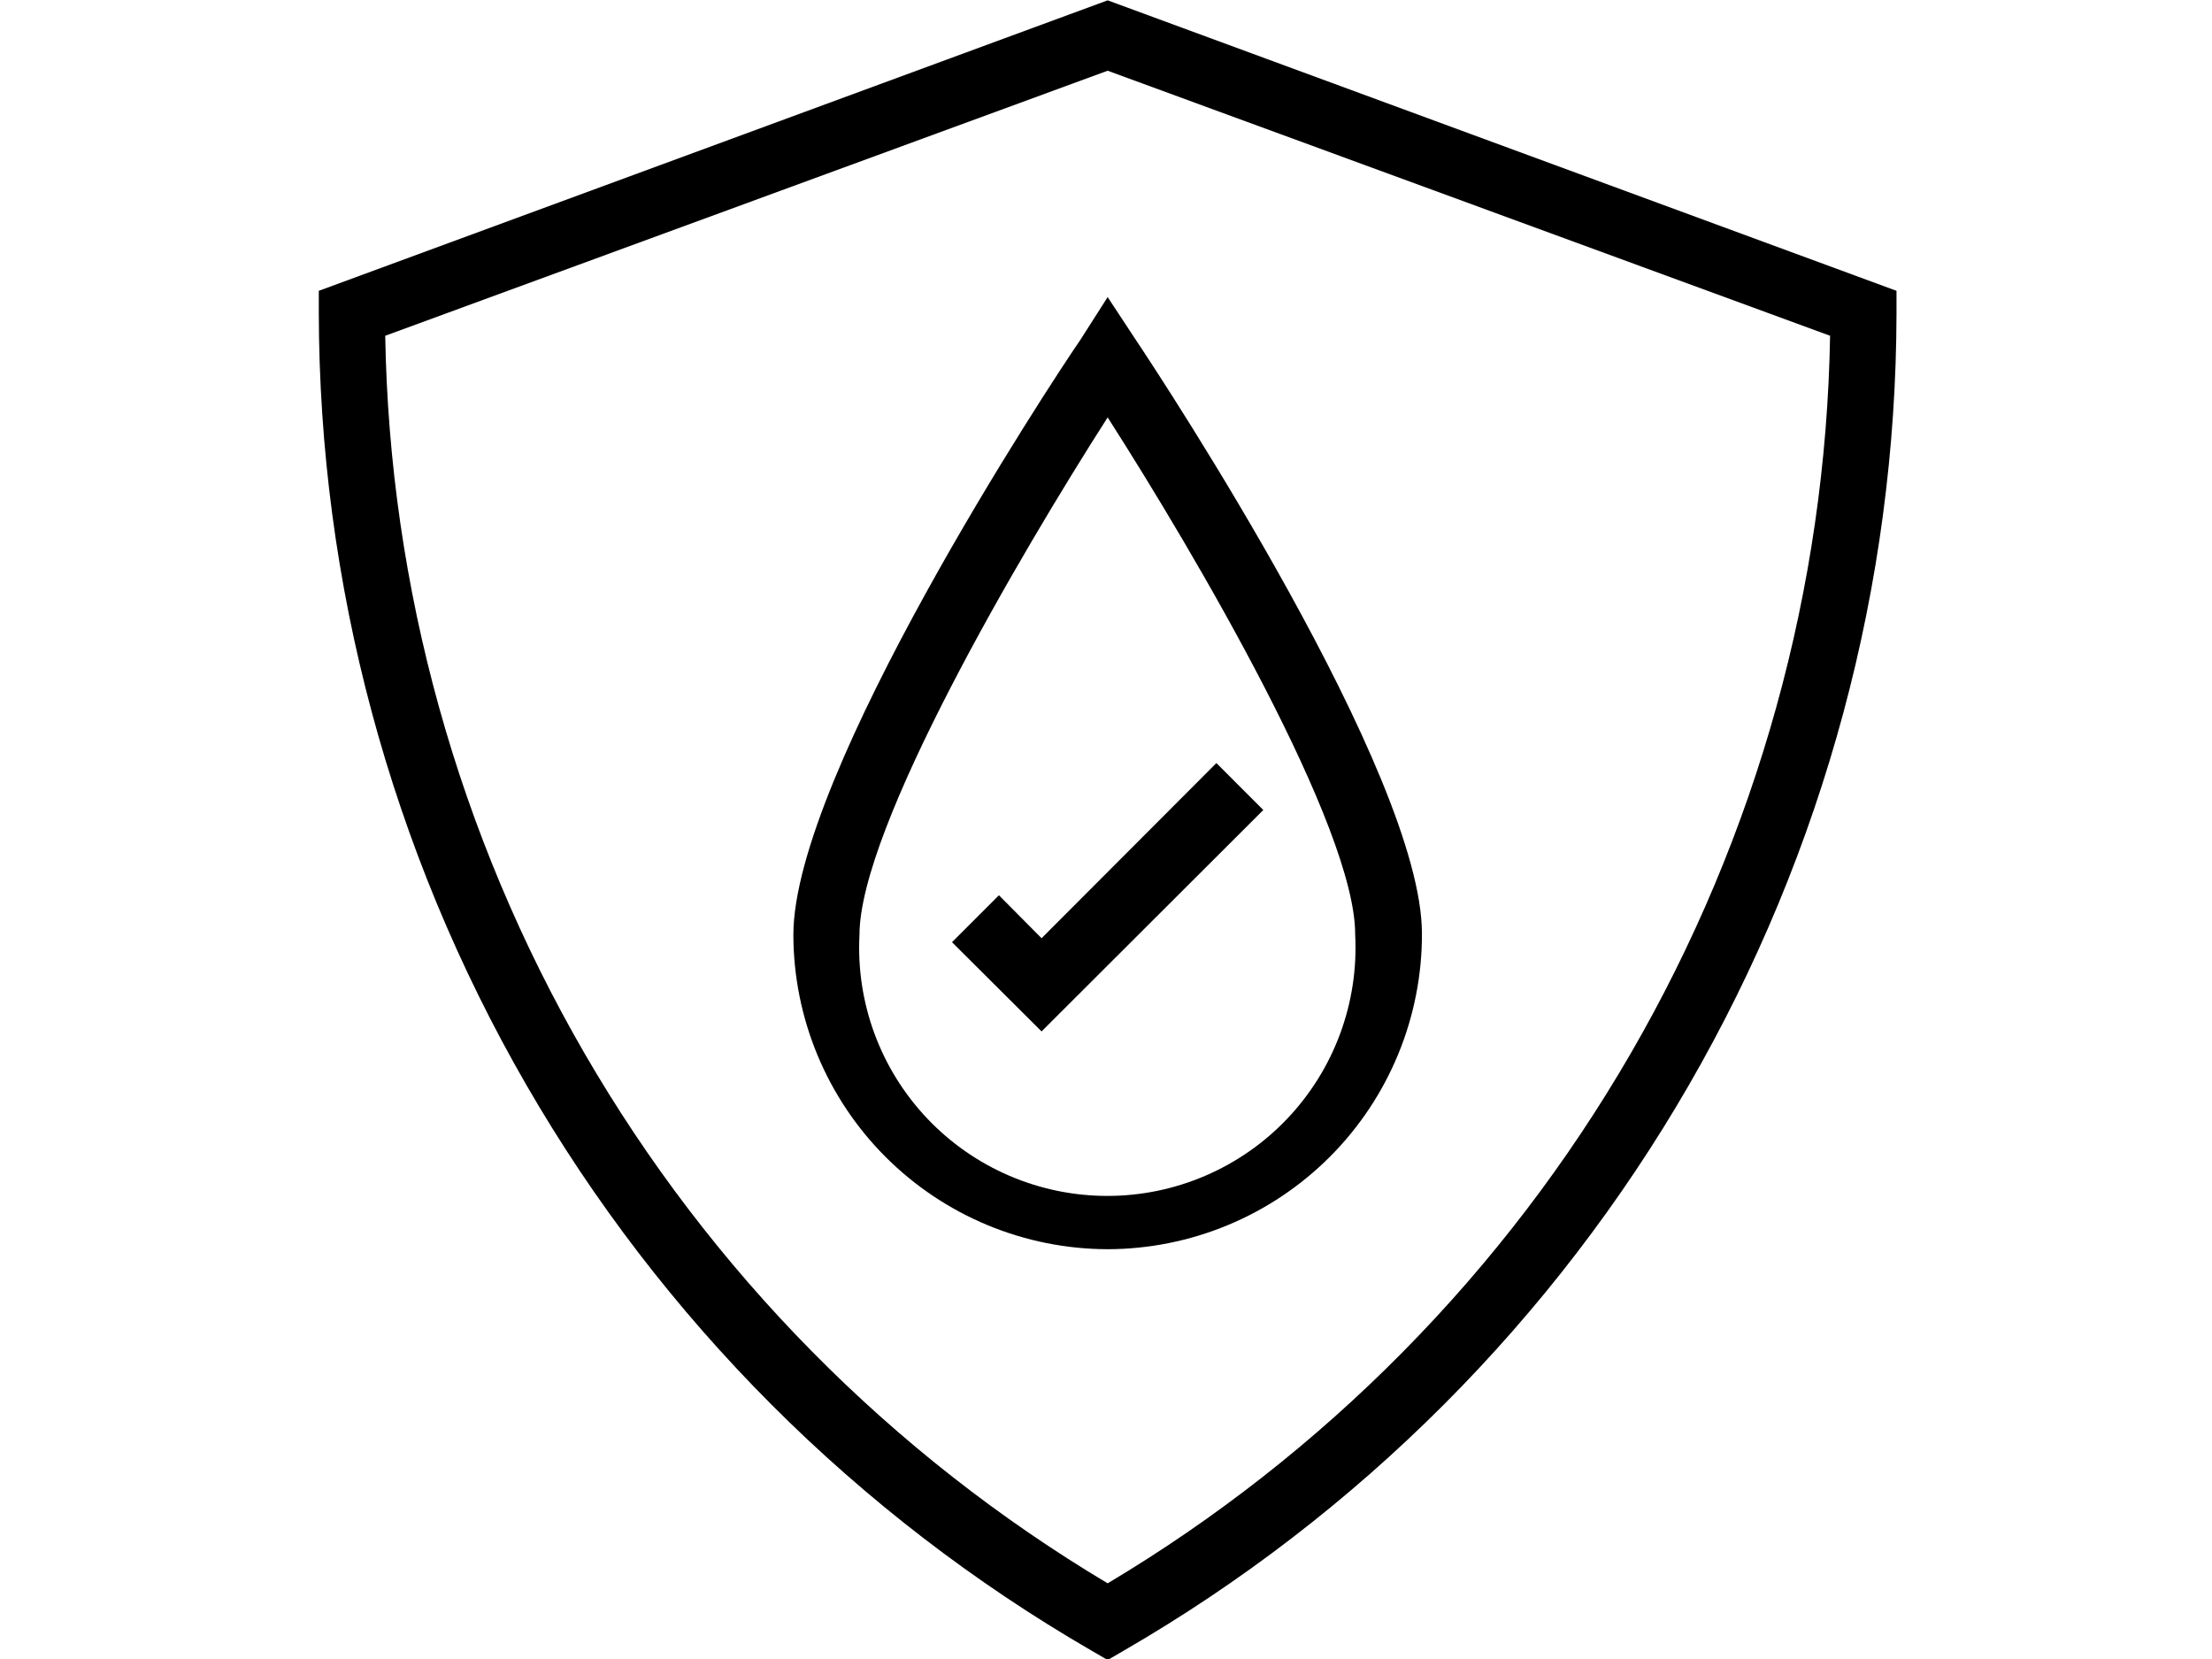<svg xmlns="http://www.w3.org/2000/svg" xmlns:xlink="http://www.w3.org/1999/xlink" width="800" zoomAndPan="magnify" viewBox="0 0 600 450" height="600" preserveAspectRatio="xMidYMid meet" version="1.0"><path fill="#000000" d="M 300.449 450.27 L 295.965 447.668 C 292.012 445.379 288.094 443.023 284.219 440.605 C 280.34 438.188 276.504 435.707 272.707 433.164 C 268.91 430.621 265.156 428.016 261.445 425.352 C 257.73 422.684 254.066 419.957 250.441 417.172 C 246.82 414.387 243.242 411.543 239.715 408.641 C 236.184 405.738 232.703 402.777 229.27 399.762 C 225.836 396.746 222.453 393.676 219.117 390.551 C 215.785 387.422 212.504 384.242 209.277 381.008 C 206.047 377.773 202.871 374.488 199.75 371.152 C 196.629 367.816 193.562 364.426 190.551 360.992 C 187.539 357.555 184.582 354.066 181.688 350.535 C 178.789 347 175.949 343.418 173.168 339.793 C 170.387 336.168 167.668 332.496 165.008 328.781 C 162.344 325.066 159.746 321.309 157.207 317.508 C 154.668 313.707 152.195 309.867 149.781 305.984 C 147.367 302.105 145.02 298.184 142.734 294.227 C 140.449 290.27 138.23 286.273 136.074 282.246 C 133.922 278.215 131.832 274.152 129.812 270.051 C 127.789 265.953 125.836 261.824 123.949 257.66 C 122.062 253.5 120.242 249.309 118.492 245.086 C 116.742 240.863 115.062 236.617 113.449 232.34 C 111.84 228.062 110.297 223.762 108.828 219.434 C 107.355 215.109 105.957 210.758 104.625 206.387 C 103.297 202.016 102.039 197.621 100.855 193.207 C 99.668 188.793 98.555 184.363 97.516 179.914 C 96.473 175.465 95.504 170.996 94.609 166.516 C 93.715 162.035 92.895 157.539 92.145 153.031 C 91.395 148.523 90.723 144.004 90.121 139.473 C 89.52 134.945 88.992 130.406 88.539 125.859 C 88.086 121.309 87.707 116.758 87.406 112.195 C 87.102 107.637 86.871 103.074 86.715 98.508 C 86.562 93.938 86.48 89.371 86.473 84.801 L 86.473 78.883 L 300.449 0.09 L 514.422 78.883 L 514.422 85.16 C 514.414 89.727 514.328 94.289 514.168 98.855 C 514.012 103.418 513.777 107.977 513.469 112.531 C 513.164 117.09 512.781 121.637 512.324 126.18 C 511.867 130.723 511.34 135.258 510.734 139.785 C 510.133 144.312 509.453 148.828 508.703 153.332 C 507.953 157.836 507.129 162.324 506.23 166.801 C 505.332 171.277 504.363 175.742 503.32 180.188 C 502.277 184.633 501.16 189.059 499.973 193.469 C 498.785 197.875 497.527 202.266 496.195 206.633 C 494.863 211 493.465 215.348 491.992 219.668 C 490.52 223.992 488.977 228.289 487.363 232.559 C 485.75 236.832 484.07 241.074 482.32 245.293 C 480.566 249.512 478.75 253.699 476.859 257.855 C 474.973 262.012 473.02 266.141 470.996 270.234 C 468.973 274.328 466.887 278.387 464.73 282.414 C 462.578 286.438 460.355 290.43 458.074 294.383 C 455.789 298.336 453.438 302.25 451.027 306.129 C 448.613 310.004 446.141 313.84 443.602 317.637 C 441.062 321.434 438.465 325.188 435.805 328.898 C 433.145 332.609 430.426 336.277 427.645 339.898 C 424.867 343.523 422.027 347.098 419.133 350.629 C 416.234 354.16 413.281 357.641 410.273 361.074 C 407.262 364.508 404.199 367.891 401.078 371.227 C 397.957 374.559 394.785 377.844 391.559 381.07 C 388.328 384.301 385.051 387.48 381.719 390.602 C 378.391 393.727 375.008 396.793 371.578 399.809 C 368.148 402.82 364.668 405.777 361.141 408.676 C 357.613 411.574 354.039 414.418 350.418 417.199 C 346.801 419.984 343.133 422.707 339.426 425.371 C 335.715 428.035 331.965 430.637 328.172 433.176 C 324.379 435.719 320.543 438.195 316.668 440.613 C 312.793 443.027 308.883 445.379 304.93 447.668 Z M 104.492 91.074 C 104.637 99.586 105.051 108.082 105.734 116.566 C 106.418 125.047 107.367 133.5 108.59 141.922 C 109.809 150.348 111.297 158.723 113.047 167.051 C 114.801 175.379 116.816 183.645 119.094 191.844 C 121.371 200.043 123.906 208.164 126.699 216.203 C 129.492 224.242 132.539 232.184 135.836 240.031 C 139.133 247.875 142.676 255.609 146.465 263.23 C 150.254 270.852 154.281 278.344 158.547 285.711 C 162.812 293.074 167.305 300.297 172.027 307.375 C 176.754 314.457 181.695 321.379 186.859 328.145 C 192.023 334.91 197.395 341.504 202.977 347.93 C 208.559 354.352 214.34 360.594 220.32 366.648 C 226.297 372.707 232.461 378.57 238.812 384.234 C 245.164 389.898 251.688 395.359 258.387 400.609 C 265.082 405.859 271.941 410.895 278.957 415.707 C 285.977 420.523 293.141 425.113 300.449 429.473 C 307.758 425.113 314.922 420.523 321.938 415.707 C 328.953 410.895 335.812 405.859 342.512 400.609 C 349.207 395.359 355.73 389.898 362.082 384.234 C 368.434 378.57 374.598 372.707 380.578 366.648 C 386.555 360.594 392.336 354.352 397.918 347.93 C 403.5 341.504 408.875 334.91 414.039 328.145 C 419.199 321.379 424.145 314.457 428.867 307.375 C 433.59 300.297 438.086 293.074 442.352 285.711 C 446.617 278.344 450.641 270.852 454.43 263.23 C 458.219 255.609 461.762 247.875 465.062 240.031 C 468.359 232.184 471.406 224.242 474.199 216.203 C 476.992 208.164 479.527 200.043 481.805 191.844 C 484.082 183.645 486.098 175.379 487.848 167.051 C 489.602 158.723 491.086 150.348 492.309 141.922 C 493.527 133.5 494.48 125.047 495.164 116.566 C 495.848 108.082 496.262 99.586 496.406 91.074 L 300.449 19.184 Z M 104.492 91.074 " fill-opacity="1" fill-rule="nonzero"/><path fill="#000000" d="M 300.449 338.844 C 299.055 338.84 297.66 338.805 296.27 338.734 C 294.875 338.664 293.484 338.559 292.098 338.418 C 290.711 338.277 289.328 338.105 287.949 337.898 C 286.57 337.691 285.195 337.449 283.828 337.176 C 282.461 336.902 281.102 336.594 279.75 336.254 C 278.398 335.914 277.055 335.539 275.723 335.133 C 274.387 334.727 273.066 334.289 271.754 333.816 C 270.441 333.344 269.141 332.844 267.852 332.309 C 266.566 331.773 265.293 331.207 264.031 330.609 C 262.77 330.012 261.527 329.383 260.297 328.727 C 259.066 328.066 257.855 327.379 256.66 326.66 C 255.465 325.945 254.289 325.199 253.129 324.422 C 251.969 323.648 250.832 322.844 249.711 322.012 C 248.59 321.184 247.492 320.324 246.414 319.438 C 245.336 318.555 244.281 317.645 243.25 316.707 C 242.215 315.77 241.207 314.809 240.219 313.824 C 239.234 312.836 238.273 311.828 237.336 310.793 C 236.398 309.762 235.488 308.707 234.605 307.629 C 233.719 306.551 232.863 305.453 232.031 304.332 C 231.199 303.215 230.395 302.074 229.621 300.914 C 228.848 299.758 228.098 298.578 227.383 297.383 C 226.664 296.188 225.977 294.977 225.316 293.746 C 224.66 292.516 224.031 291.273 223.434 290.012 C 222.836 288.754 222.27 287.48 221.734 286.191 C 221.203 284.902 220.699 283.602 220.227 282.293 C 219.754 280.98 219.316 279.656 218.91 278.32 C 218.504 276.988 218.129 275.645 217.789 274.293 C 217.449 272.941 217.141 271.582 216.867 270.215 C 216.594 268.848 216.352 267.473 216.145 266.094 C 215.938 264.715 215.766 263.332 215.625 261.945 C 215.488 260.559 215.383 259.168 215.309 257.777 C 215.238 256.383 215.203 254.988 215.199 253.594 C 215.199 210.031 285.031 103.805 293.008 92.242 L 300.449 80.586 L 307.887 91.883 C 315.867 103.805 385.695 210.031 385.695 253.238 C 385.699 254.637 385.668 256.031 385.602 257.43 C 385.539 258.824 385.438 260.219 385.305 261.613 C 385.168 263.004 385 264.391 384.801 265.773 C 384.598 267.156 384.359 268.535 384.09 269.906 C 383.82 271.277 383.516 272.645 383.18 274 C 382.844 275.355 382.473 276.703 382.07 278.043 C 381.668 279.383 381.23 280.711 380.766 282.027 C 380.297 283.344 379.797 284.648 379.262 285.941 C 378.73 287.234 378.168 288.516 377.57 289.781 C 376.977 291.043 376.352 292.293 375.695 293.527 C 375.039 294.762 374.352 295.98 373.637 297.18 C 372.918 298.383 372.176 299.566 371.398 300.73 C 370.625 301.895 369.824 303.039 368.992 304.16 C 368.16 305.285 367.305 306.391 366.418 307.473 C 365.535 308.555 364.625 309.617 363.688 310.652 C 362.75 311.691 361.789 312.707 360.801 313.695 C 359.816 314.688 358.805 315.652 357.773 316.594 C 356.738 317.535 355.68 318.449 354.602 319.34 C 353.523 320.23 352.422 321.09 351.301 321.926 C 350.18 322.762 349.039 323.57 347.879 324.348 C 346.719 325.129 345.539 325.879 344.34 326.598 C 343.145 327.32 341.93 328.012 340.699 328.672 C 339.465 329.336 338.219 329.965 336.957 330.566 C 335.695 331.168 334.418 331.734 333.125 332.273 C 331.836 332.812 330.531 333.316 329.219 333.789 C 327.902 334.266 326.574 334.707 325.238 335.113 C 323.902 335.523 322.555 335.898 321.199 336.242 C 319.844 336.582 318.48 336.891 317.109 337.168 C 315.742 337.445 314.363 337.688 312.98 337.895 C 311.598 338.102 310.211 338.277 308.82 338.414 C 307.43 338.555 306.035 338.66 304.641 338.734 C 303.242 338.805 301.848 338.84 300.449 338.844 Z M 300.449 113.219 C 276.516 150.598 233.129 224.641 233.129 253.594 C 233.07 254.73 233.039 255.871 233.039 257.008 C 233.035 258.145 233.066 259.281 233.121 260.418 C 233.18 261.555 233.262 262.691 233.379 263.824 C 233.492 264.953 233.633 266.082 233.805 267.207 C 233.977 268.332 234.176 269.453 234.406 270.566 C 234.633 271.684 234.891 272.793 235.176 273.895 C 235.457 274.996 235.77 276.09 236.109 277.176 C 236.449 278.262 236.816 279.336 237.211 280.406 C 237.605 281.473 238.027 282.527 238.477 283.574 C 238.922 284.621 239.398 285.656 239.898 286.676 C 240.398 287.699 240.926 288.707 241.477 289.703 C 242.027 290.699 242.605 291.68 243.207 292.645 C 243.809 293.613 244.434 294.562 245.082 295.496 C 245.73 296.43 246.406 297.348 247.102 298.246 C 247.797 299.148 248.516 300.031 249.258 300.895 C 249.996 301.758 250.758 302.602 251.543 303.426 C 252.328 304.254 253.129 305.059 253.957 305.844 C 254.781 306.625 255.625 307.391 256.488 308.133 C 257.352 308.871 258.23 309.59 259.129 310.289 C 260.031 310.984 260.945 311.66 261.879 312.309 C 262.816 312.961 263.766 313.586 264.73 314.188 C 265.695 314.789 266.676 315.367 267.672 315.922 C 268.664 316.473 269.672 317 270.695 317.5 C 271.715 318.004 272.75 318.48 273.797 318.926 C 274.84 319.375 275.898 319.797 276.965 320.195 C 278.031 320.59 279.109 320.957 280.195 321.297 C 281.281 321.641 282.375 321.953 283.477 322.238 C 284.578 322.523 285.684 322.781 286.801 323.012 C 287.914 323.238 289.035 323.441 290.16 323.613 C 291.285 323.785 292.41 323.93 293.543 324.043 C 294.676 324.16 295.809 324.246 296.945 324.305 C 298.082 324.359 299.219 324.391 300.359 324.391 C 301.496 324.391 302.633 324.359 303.77 324.305 C 304.906 324.246 306.043 324.16 307.172 324.043 C 308.305 323.93 309.434 323.785 310.559 323.613 C 311.684 323.441 312.805 323.238 313.918 323.012 C 315.031 322.781 316.141 322.523 317.242 322.238 C 318.344 321.953 319.438 321.641 320.523 321.297 C 321.609 320.957 322.684 320.59 323.754 320.195 C 324.82 319.797 325.875 319.375 326.922 318.926 C 327.969 318.48 329 318.004 330.023 317.5 C 331.043 317 332.051 316.473 333.047 315.922 C 334.043 315.367 335.023 314.789 335.988 314.188 C 336.953 313.586 337.902 312.961 338.836 312.309 C 339.77 311.66 340.688 310.984 341.586 310.289 C 342.484 309.59 343.367 308.871 344.23 308.133 C 345.094 307.391 345.938 306.625 346.762 305.844 C 347.586 305.059 348.391 304.254 349.176 303.426 C 349.957 302.602 350.719 301.758 351.461 300.895 C 352.203 300.031 352.922 299.148 353.617 298.246 C 354.312 297.348 354.984 296.43 355.633 295.496 C 356.285 294.562 356.91 293.613 357.512 292.645 C 358.113 291.68 358.688 290.699 359.242 289.703 C 359.793 288.707 360.316 287.699 360.82 286.676 C 361.32 285.656 361.793 284.621 362.242 283.574 C 362.691 282.527 363.109 281.473 363.504 280.406 C 363.898 279.336 364.266 278.262 364.605 277.176 C 364.945 276.09 365.258 274.996 365.543 273.895 C 365.828 272.793 366.082 271.684 366.312 270.566 C 366.539 269.453 366.738 268.332 366.91 267.207 C 367.082 266.082 367.227 264.953 367.34 263.82 C 367.453 262.691 367.539 261.555 367.598 260.418 C 367.652 259.281 367.68 258.145 367.68 257.008 C 367.68 255.871 367.648 254.73 367.59 253.594 C 367.77 224.641 324.383 150.598 300.449 113.219 Z M 300.449 113.219 " fill-opacity="1" fill-rule="nonzero"/><path fill="#000000" d="M 282.52 279.77 L 258.227 255.566 L 270.957 242.84 L 282.52 254.492 L 329.941 206.98 L 342.668 219.711 Z M 282.52 279.77 " fill-opacity="1" fill-rule="nonzero"/></svg>